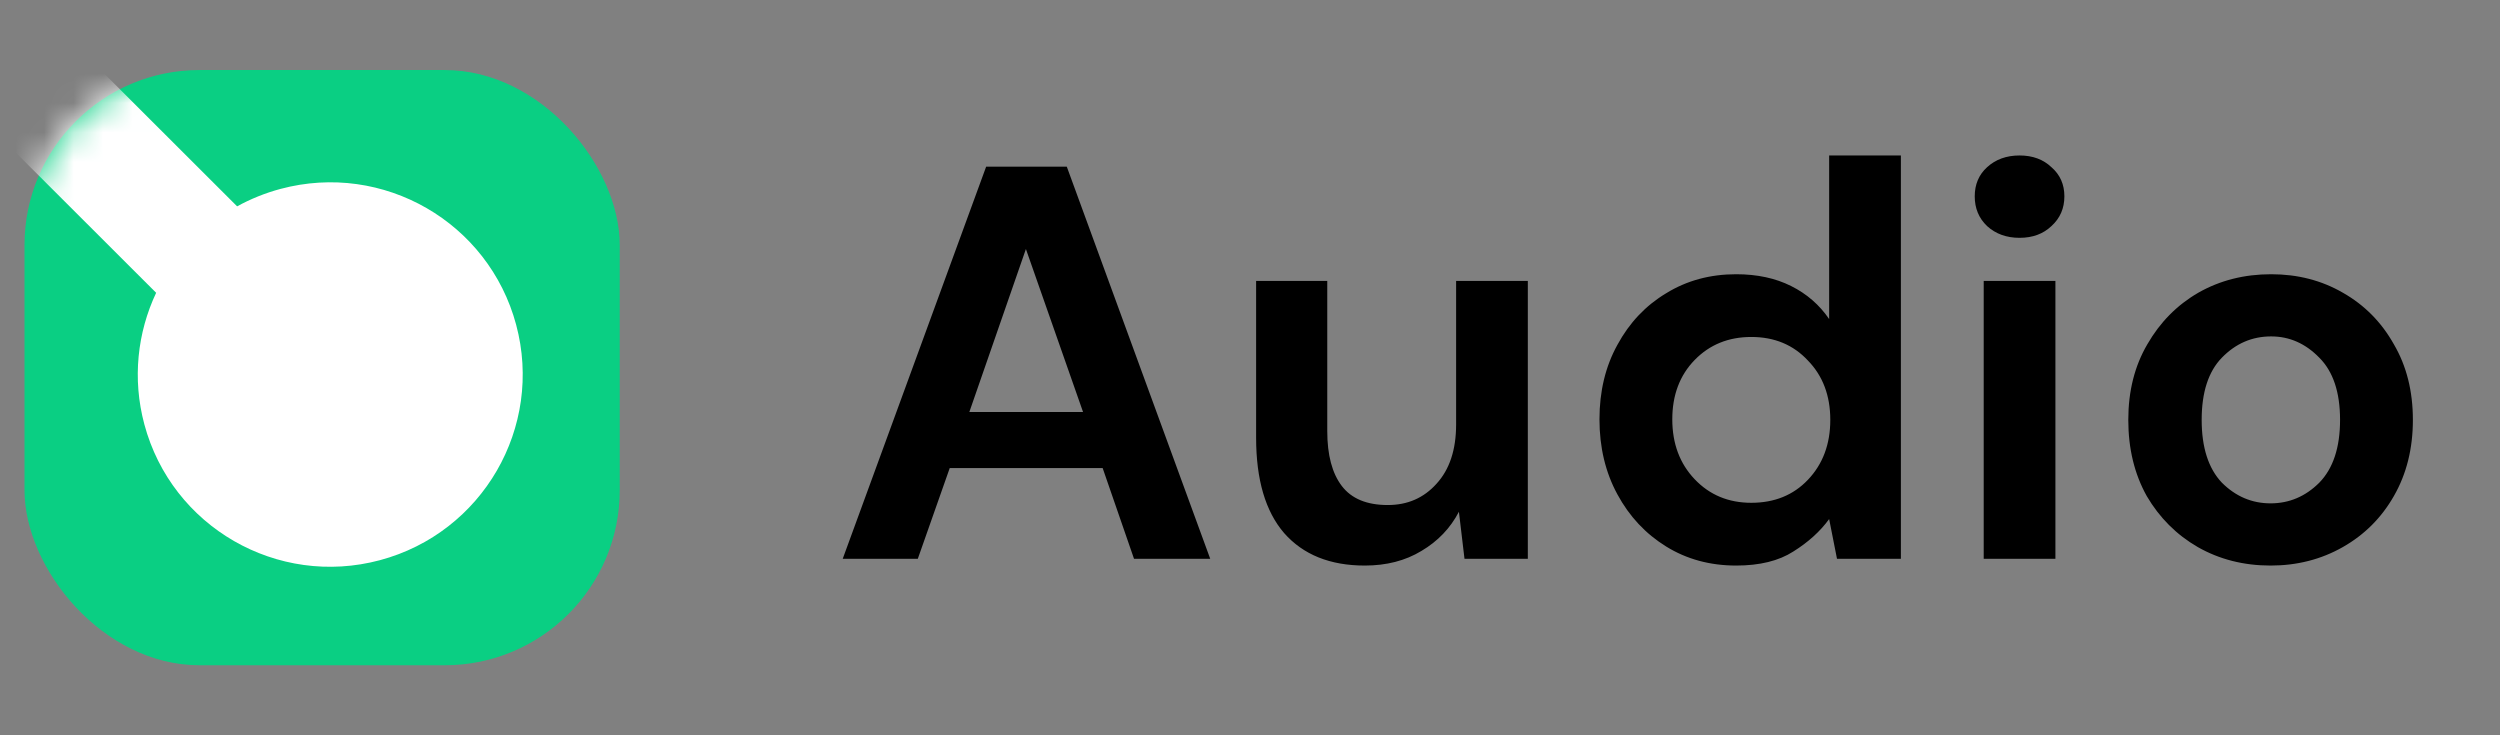 <svg width="85" height="25" viewBox="0 0 85 25" fill="none" xmlns="http://www.w3.org/2000/svg">
<rect x="0" y="0" width="85" height="25" fill="#808080" stroke="none"/>
<rect x="0.833" y="2.381" width="20.238" height="20.238" rx="5.952" fill="#0ACF83"/>
<mask id="mask0_648_537" style="mask-type:alpha" maskUnits="userSpaceOnUse" x="0" y="2" width="22" height="21">
<rect x="0.833" y="2.381" width="20.238" height="20.238" rx="5.952" fill="#0ACF83"/>
</mask>
<g mask="url(#mask0_648_537)">
<path d="M13.902 12.018C14.297 13.493 13.421 15.009 11.944 15.405C10.467 15.801 8.95 14.926 8.554 13.451C8.159 11.976 9.036 10.46 10.513 10.064C11.99 9.669 13.507 10.543 13.902 12.018Z" fill="white"/>
<path fillRule="evenodd" clipRule="evenodd" d="M0.603 3.898C0.228 4.273 0.227 4.88 0.602 5.254L5.309 9.955C4.673 11.304 4.492 12.876 4.908 14.428C5.842 17.914 9.429 19.981 12.919 19.046C16.41 18.111 18.483 14.527 17.549 11.041C16.615 7.555 13.028 5.488 9.537 6.423C9.012 6.564 8.518 6.765 8.062 7.016L3.45 2.41C3.075 2.035 2.467 2.036 2.092 2.41L0.603 3.898ZM12.204 16.376C14.218 15.836 15.414 13.769 14.875 11.758C14.336 9.747 12.267 8.554 10.253 9.094C8.239 9.633 7.043 11.701 7.582 13.712C8.121 15.723 10.19 16.916 12.204 16.376Z" fill="white"/>
</g>
<path d="M28.652 19L33.529 5.667H36.271L41.148 19H38.557L37.49 15.914H32.291L31.205 19H28.652ZM32.957 14.009H36.824L34.881 8.467L32.957 14.009ZM46.403 19.229C45.222 19.229 44.308 18.86 43.66 18.124C43.025 17.387 42.708 16.308 42.708 14.886V9.552H45.127V14.657C45.127 15.47 45.292 16.092 45.622 16.524C45.952 16.956 46.473 17.171 47.184 17.171C47.857 17.171 48.409 16.93 48.841 16.448C49.285 15.965 49.508 15.292 49.508 14.429V9.552H51.946V19H49.793L49.603 17.4C49.311 17.959 48.886 18.403 48.327 18.733C47.781 19.064 47.139 19.229 46.403 19.229ZM59.03 19.229C58.141 19.229 57.347 19.013 56.649 18.581C55.95 18.149 55.398 17.559 54.992 16.809C54.585 16.06 54.382 15.21 54.382 14.257C54.382 13.305 54.585 12.46 54.992 11.724C55.398 10.975 55.95 10.39 56.649 9.971C57.347 9.54 58.141 9.324 59.03 9.324C59.741 9.324 60.363 9.457 60.896 9.724C61.43 9.99 61.861 10.365 62.191 10.848V5.286H64.63V19H62.458L62.191 17.648C61.887 18.067 61.48 18.435 60.972 18.752C60.477 19.07 59.83 19.229 59.03 19.229ZM59.544 17.095C60.331 17.095 60.972 16.835 61.468 16.314C61.976 15.781 62.23 15.102 62.23 14.276C62.23 13.451 61.976 12.778 61.468 12.257C60.972 11.724 60.331 11.457 59.544 11.457C58.769 11.457 58.128 11.717 57.62 12.238C57.112 12.759 56.858 13.432 56.858 14.257C56.858 15.082 57.112 15.762 57.62 16.295C58.128 16.829 58.769 17.095 59.544 17.095ZM68.665 8.086C68.22 8.086 67.852 7.952 67.56 7.686C67.281 7.419 67.141 7.083 67.141 6.676C67.141 6.27 67.281 5.94 67.56 5.686C67.852 5.419 68.22 5.286 68.665 5.286C69.109 5.286 69.471 5.419 69.75 5.686C70.043 5.94 70.189 6.27 70.189 6.676C70.189 7.083 70.043 7.419 69.75 7.686C69.471 7.952 69.109 8.086 68.665 8.086ZM67.446 19V9.552H69.884V19H67.446ZM77.2 19.229C76.286 19.229 75.46 19.019 74.724 18.6C74 18.181 73.422 17.603 72.99 16.867C72.571 16.117 72.362 15.254 72.362 14.276C72.362 13.298 72.578 12.441 73.01 11.705C73.441 10.956 74.019 10.371 74.743 9.952C75.479 9.533 76.305 9.324 77.219 9.324C78.121 9.324 78.933 9.533 79.657 9.952C80.394 10.371 80.971 10.956 81.391 11.705C81.822 12.441 82.038 13.298 82.038 14.276C82.038 15.254 81.822 16.117 81.391 16.867C80.971 17.603 80.394 18.181 79.657 18.6C78.921 19.019 78.102 19.229 77.2 19.229ZM77.2 17.114C77.835 17.114 78.387 16.879 78.857 16.41C79.327 15.927 79.562 15.216 79.562 14.276C79.562 13.336 79.327 12.632 78.857 12.162C78.387 11.679 77.841 11.438 77.219 11.438C76.571 11.438 76.013 11.679 75.543 12.162C75.086 12.632 74.857 13.336 74.857 14.276C74.857 15.216 75.086 15.927 75.543 16.41C76.013 16.879 76.565 17.114 77.2 17.114Z" fill="black"/>
</svg>
